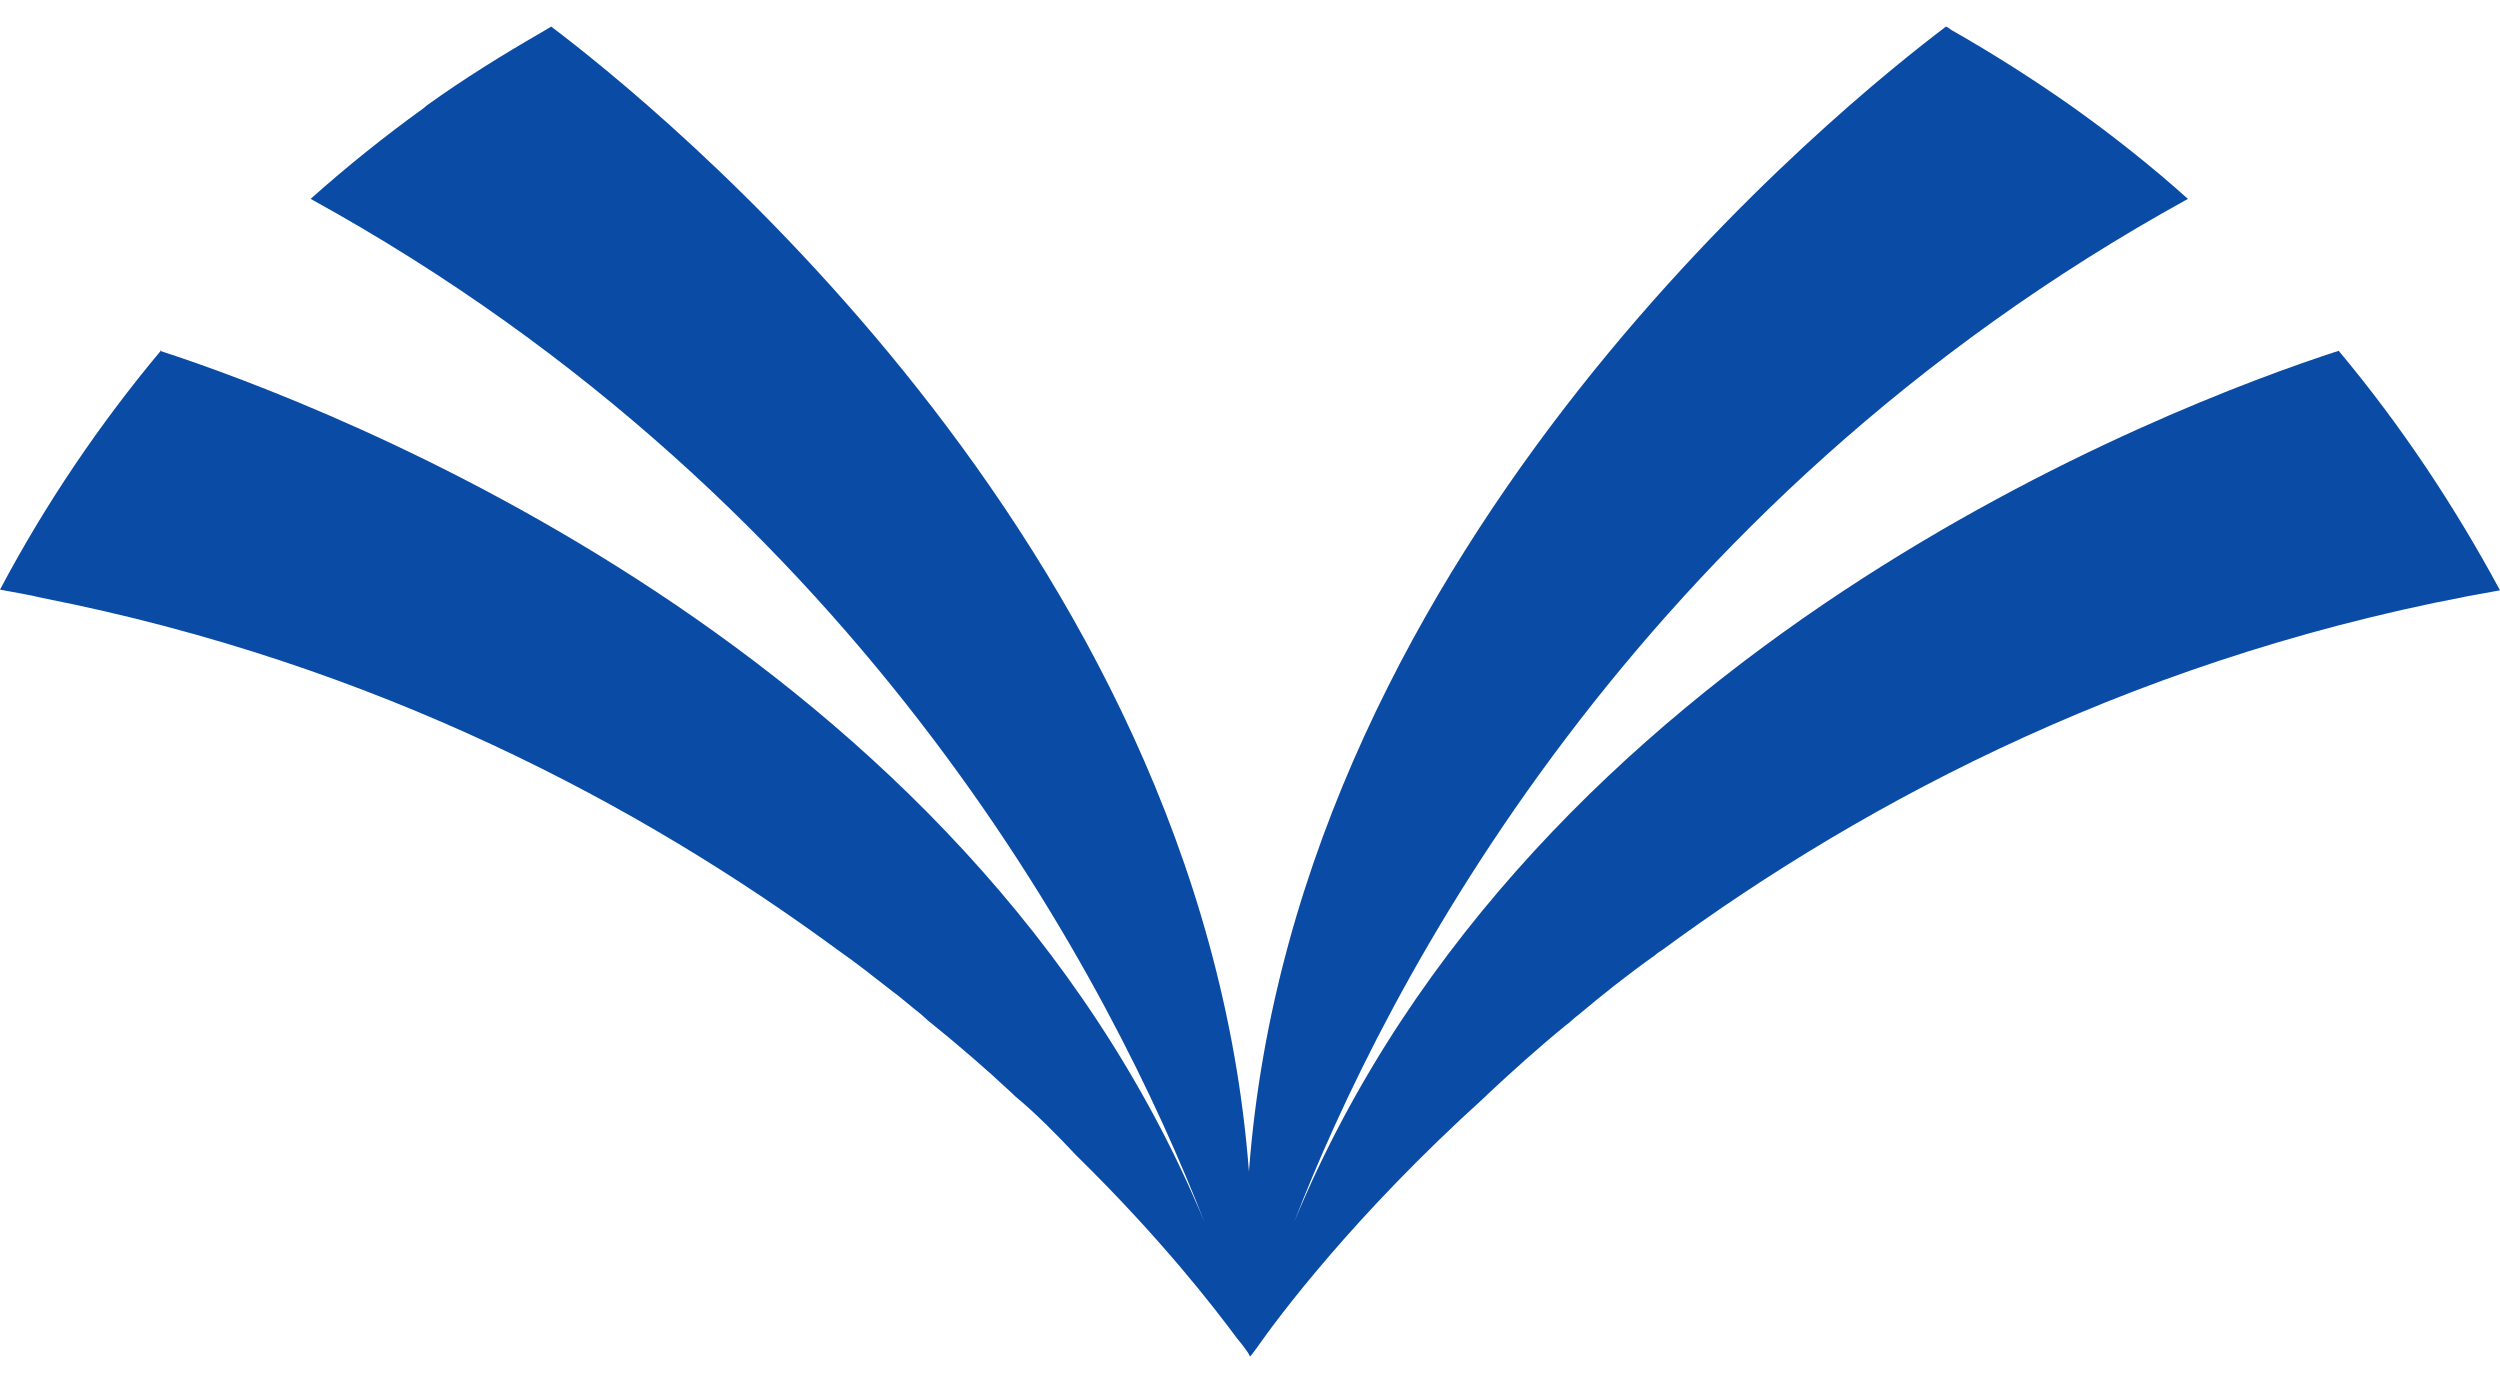 <svg width="47" height="26" viewBox="0 0 47 26" fill="none" xmlns="http://www.w3.org/2000/svg">
<path d="M3.007 6.595C6.159 7.622 18.172 12.177 22.642 22.972C20.939 18.602 16.323 9.505 5.84 3.739C6.519 3.133 7.224 2.567 7.955 2.04C7.982 2.014 8.008 2.001 8.035 1.974C8.714 1.487 9.432 1.04 10.164 0.618C10.23 0.579 10.297 0.539 10.363 0.5C12.172 1.869 22.575 10.137 23.48 22.024C24.371 10.137 34.774 1.869 36.584 0.5C36.623 0.513 36.65 0.539 36.69 0.566C37.475 1.013 38.22 1.487 38.952 2.001C39.71 2.541 40.442 3.12 41.133 3.739C30.664 9.505 26.021 18.602 24.331 22.972C28.801 12.177 40.801 7.622 43.967 6.595C45.124 7.978 46.135 9.492 47 11.098C40.335 12.256 35.094 15.034 31.262 17.851C31.223 17.878 31.156 17.917 31.116 17.957C30.597 18.325 30.118 18.707 29.679 19.076C29.586 19.141 29.52 19.22 29.44 19.273C28.908 19.707 28.429 20.142 27.977 20.563L27.91 20.629C25.436 22.867 24.012 24.789 23.626 25.342C23.547 25.447 23.507 25.5 23.507 25.5C23.507 25.5 23.507 25.487 23.493 25.487C23.48 25.487 23.48 25.46 23.48 25.46C23.44 25.395 23.374 25.302 23.254 25.158C22.815 24.565 21.817 23.275 20.234 21.722C19.888 21.353 19.489 20.945 19.077 20.603L19.023 20.55C18.545 20.102 18.012 19.642 17.44 19.181C17.401 19.141 17.347 19.102 17.307 19.062C17.121 18.918 16.948 18.76 16.749 18.615C16.429 18.365 16.097 18.101 15.738 17.851C12.066 15.152 7.091 12.48 0.798 11.242C0.532 11.177 0.266 11.137 0 11.085C0.851 9.478 1.876 7.964 3.033 6.582L3.007 6.595Z" fill="#0A4BA5"/>
</svg>
